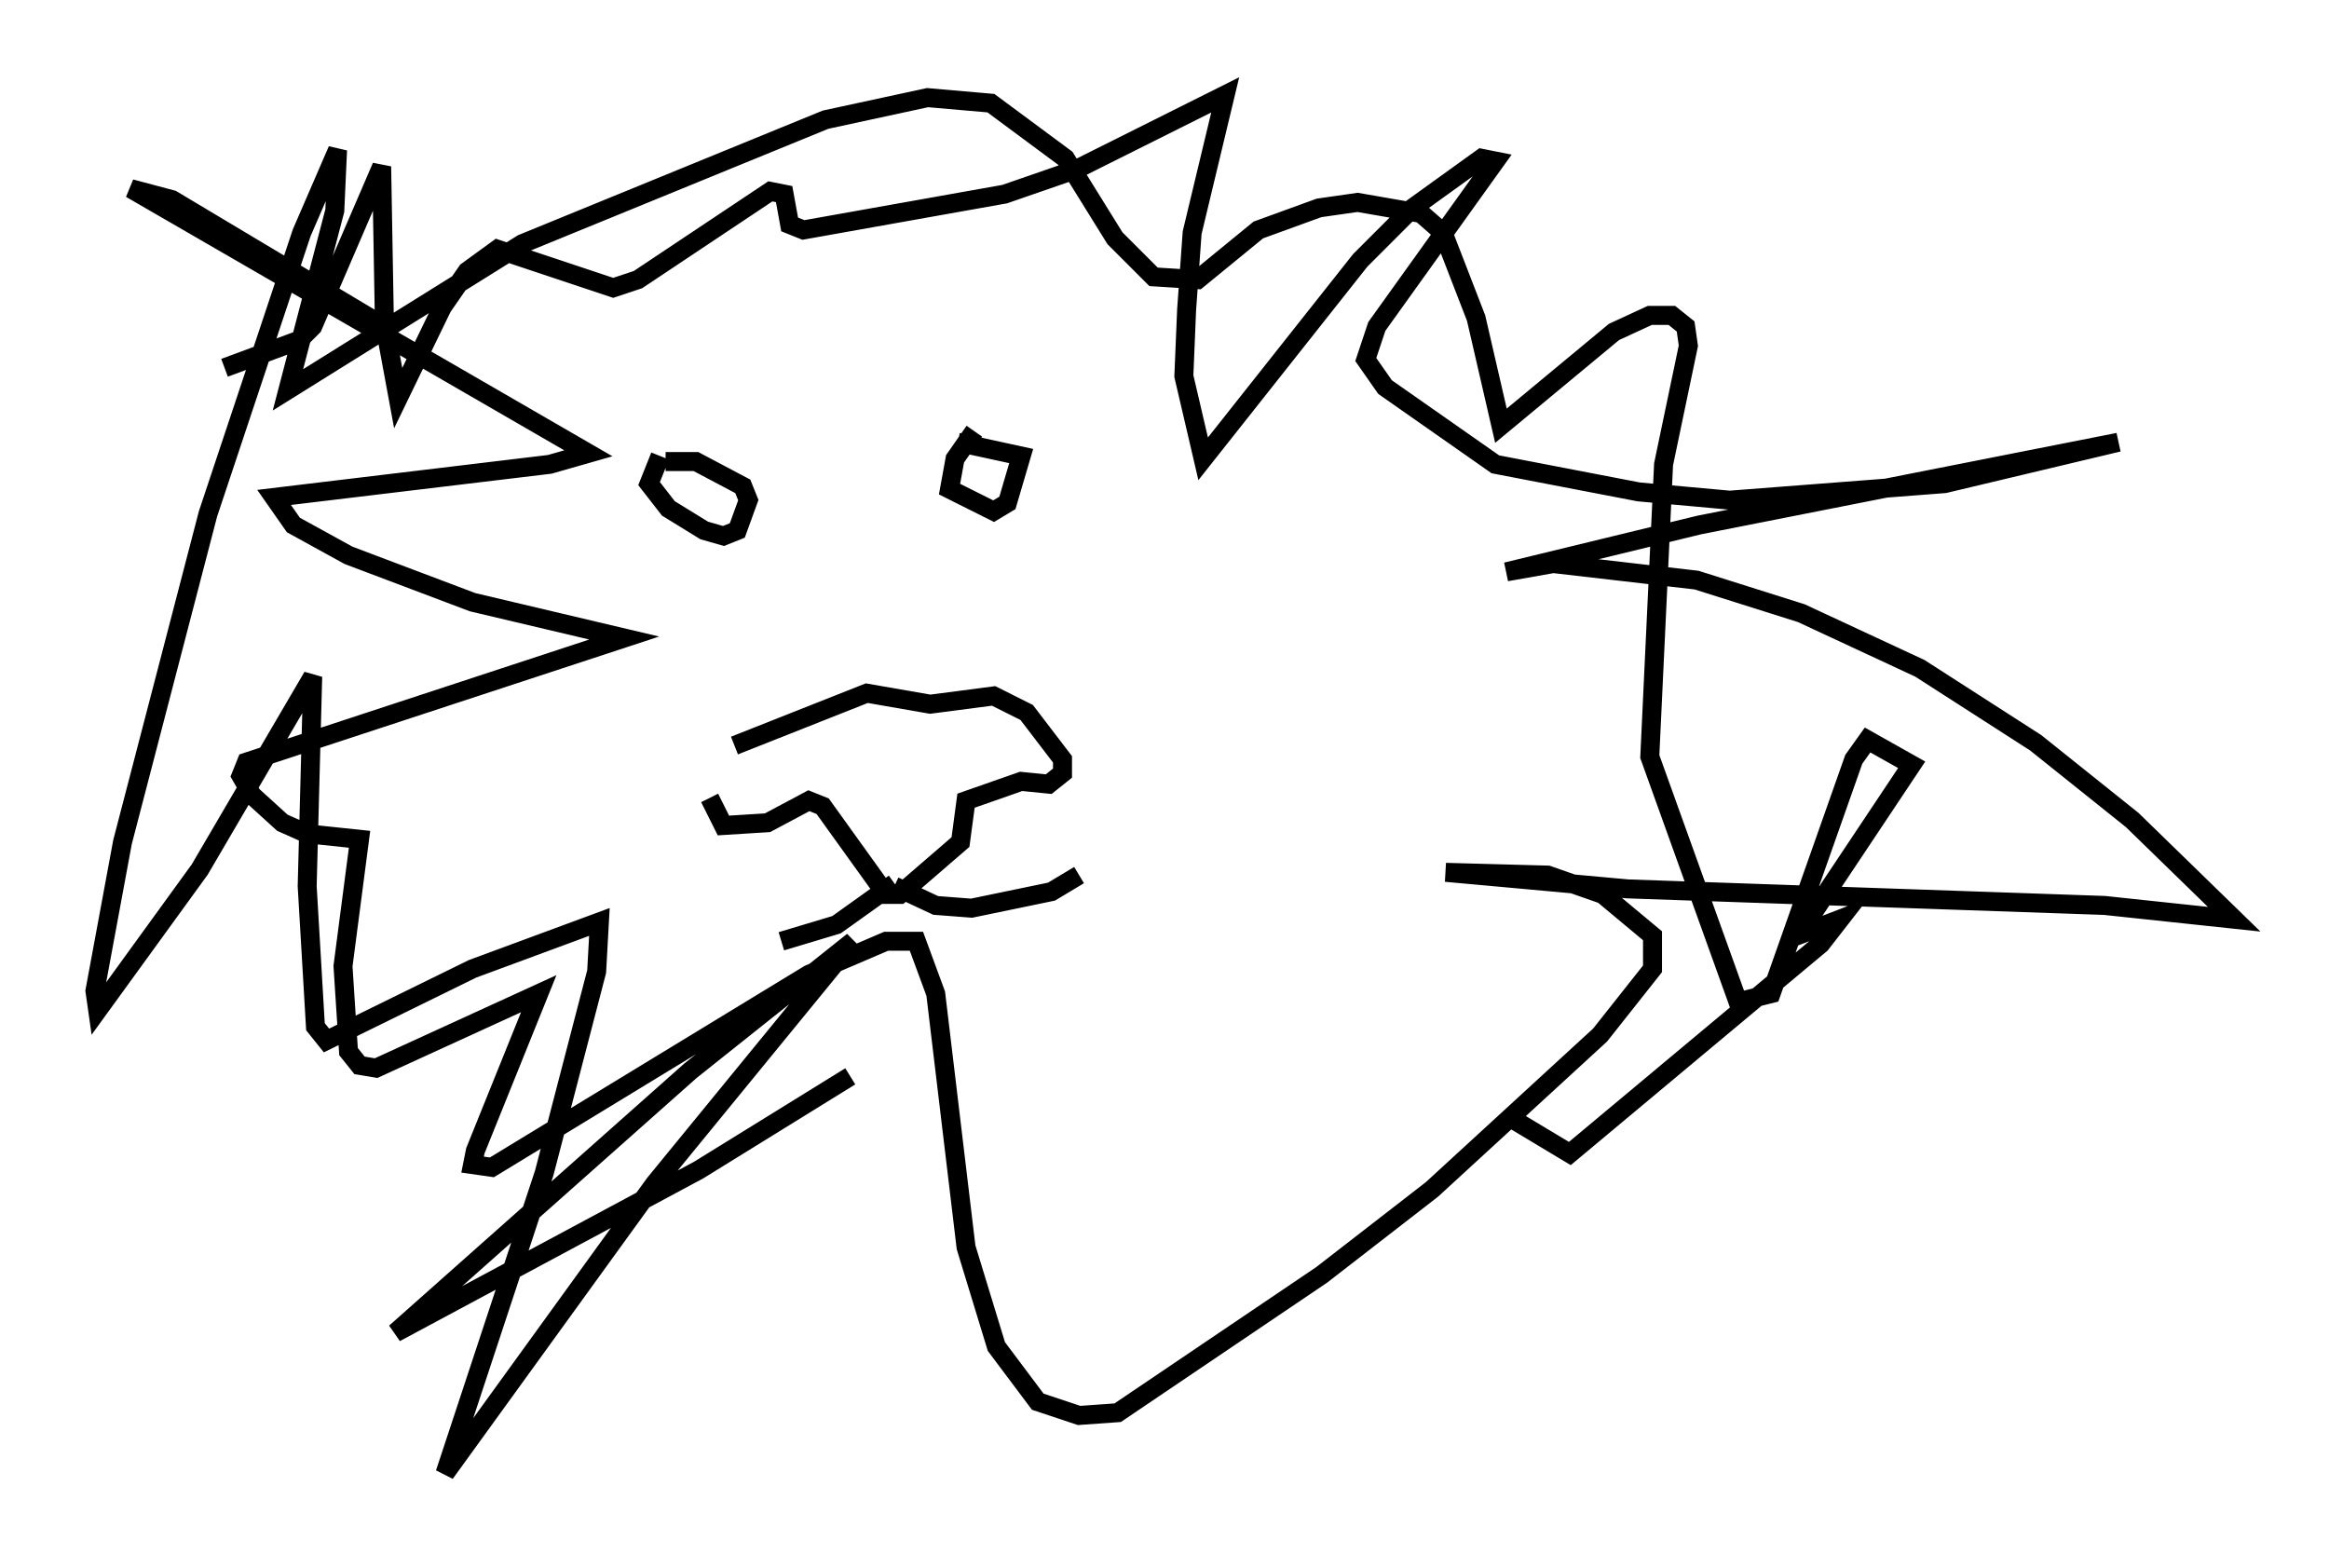 <?xml version="1.0" encoding="utf-8" ?>
<svg baseProfile="full" height="82.626" version="1.1" width="122.715" xmlns="http://www.w3.org/2000/svg" xmlns:ev="http://www.w3.org/2001/xml-events" xmlns:xlink="http://www.w3.org/1999/xlink"><defs /><rect fill="white" height="82.626" width="122.715" x="0" y="0" /><path d="M39.279, 39.715 m-1.888, 2.324 l0.726, 1.453 2.324, -0.145 l2.179, -1.162 0.726, 0.291 l3.341, 4.648 0.726, 0.0 l3.196, -2.76 0.291, -2.179 l2.905, -1.017 1.453, 0.145 l0.726, -0.581 0.0, -0.726 l-1.888, -2.469 -1.743, -0.872 l-3.341, 0.436 -3.341, -0.581 l-6.972, 2.76 m-18.447, -22.078 l-11.184, -6.682 -2.179, -0.581 l24.112, 13.944 -2.034, 0.581 l-14.525, 1.743 1.017, 1.453 l2.905, 1.598 6.536, 2.469 l7.989, 1.888 -19.899, 6.536 l-0.291, 0.726 0.581, 1.017 l1.598, 1.453 1.307, 0.581 l2.76, 0.291 -0.872, 6.682 l0.291, 4.503 0.581, 0.726 l0.872, 0.145 8.57, -3.922 l-3.341, 8.279 -0.145, 0.726 l1.017, 0.145 16.704, -10.168 l4.067, -1.743 1.598, 0.0 l1.017, 2.76 1.598, 13.363 l1.598, 5.229 2.179, 2.905 l2.179, 0.726 2.034, -0.145 l10.749, -7.263 5.81, -4.503 l8.86, -8.134 2.76, -3.486 l0.0, -1.743 -2.615, -2.179 l-2.905, -1.017 -5.374, -0.145 l9.587, 0.872 25.128, 0.872 l6.827, 0.726 -5.374, -5.229 l-5.084, -4.067 -6.101, -3.922 l-6.246, -2.905 -5.52, -1.743 l-7.553, -0.872 -2.469, 0.436 l10.168, -2.469 22.078, -4.358 l-9.151, 2.179 -11.33, 0.872 l-4.793, -0.436 -7.553, -1.453 l-5.81, -4.067 -1.017, -1.453 l0.581, -1.743 6.246, -8.715 l-0.726, -0.145 -3.631, 2.615 l-2.76, 2.76 -8.279, 10.458 l-1.017, -4.358 0.145, -3.486 l0.291, -4.067 1.743, -7.263 l-7.844, 3.922 -3.777, 1.307 l-10.603, 1.888 -0.726, -0.291 l-0.291, -1.598 -0.726, -0.145 l-6.972, 4.648 -1.307, 0.436 l-6.101, -2.034 -1.598, 1.162 l-1.307, 1.888 -2.324, 4.793 l-0.726, -3.922 -0.145, -8.279 l-3.631, 8.425 -0.726, 0.726 l-3.922, 1.453 m22.95, 4.648 l-0.581, 1.453 1.017, 1.307 l1.888, 1.162 1.017, 0.291 l0.726, -0.291 0.581, -1.598 l-0.291, -0.726 -2.469, -1.307 l-1.598, 0.0 m16.268, -1.598 l-1.017, 1.453 -0.291, 1.598 l2.324, 1.162 0.726, -0.436 l0.726, -2.469 -3.341, -0.726 m-3.341, 23.24 l-3.05, 2.179 -2.905, 0.872 m5.955, -2.905 l2.179, 1.017 1.888, 0.145 l4.212, -0.872 1.453, -0.872 m-12.056, 10.603 l-7.989, 4.939 -15.978, 8.57 l15.542, -13.799 8.57, -6.827 l-10.458, 12.782 -11.039, 15.251 l5.229, -15.832 2.76, -10.603 l0.145, -2.615 -6.682, 2.469 l-7.698, 3.777 -0.581, -0.726 l-0.436, -7.408 0.291, -11.039 l-5.955, 10.168 -5.374, 7.408 l-0.145, -1.017 1.453, -7.844 l4.503, -17.285 4.939, -14.816 l1.888, -4.358 -0.145, 3.196 l-2.469, 9.441 12.346, -7.698 l15.978, -6.536 5.374, -1.162 l3.341, 0.291 3.922, 2.905 l2.615, 4.212 2.034, 2.034 l2.324, 0.145 3.196, -2.615 l3.196, -1.162 2.034, -0.291 l3.341, 0.581 1.162, 1.017 l1.743, 4.503 1.307, 5.665 l5.955, -4.939 1.888, -0.872 l1.162, 0.0 0.726, 0.581 l0.145, 1.017 -1.307, 6.246 l-0.726, 15.397 4.648, 12.927 l1.743, -0.436 4.358, -12.346 l0.726, -1.017 2.324, 1.307 l-5.229, 7.844 -0.436, 1.017 l1.888, -0.726 -1.017, 1.307 l-13.218, 11.039 -2.905, -1.743 " fill="none" stroke="black" stroke-width="1" /></svg>